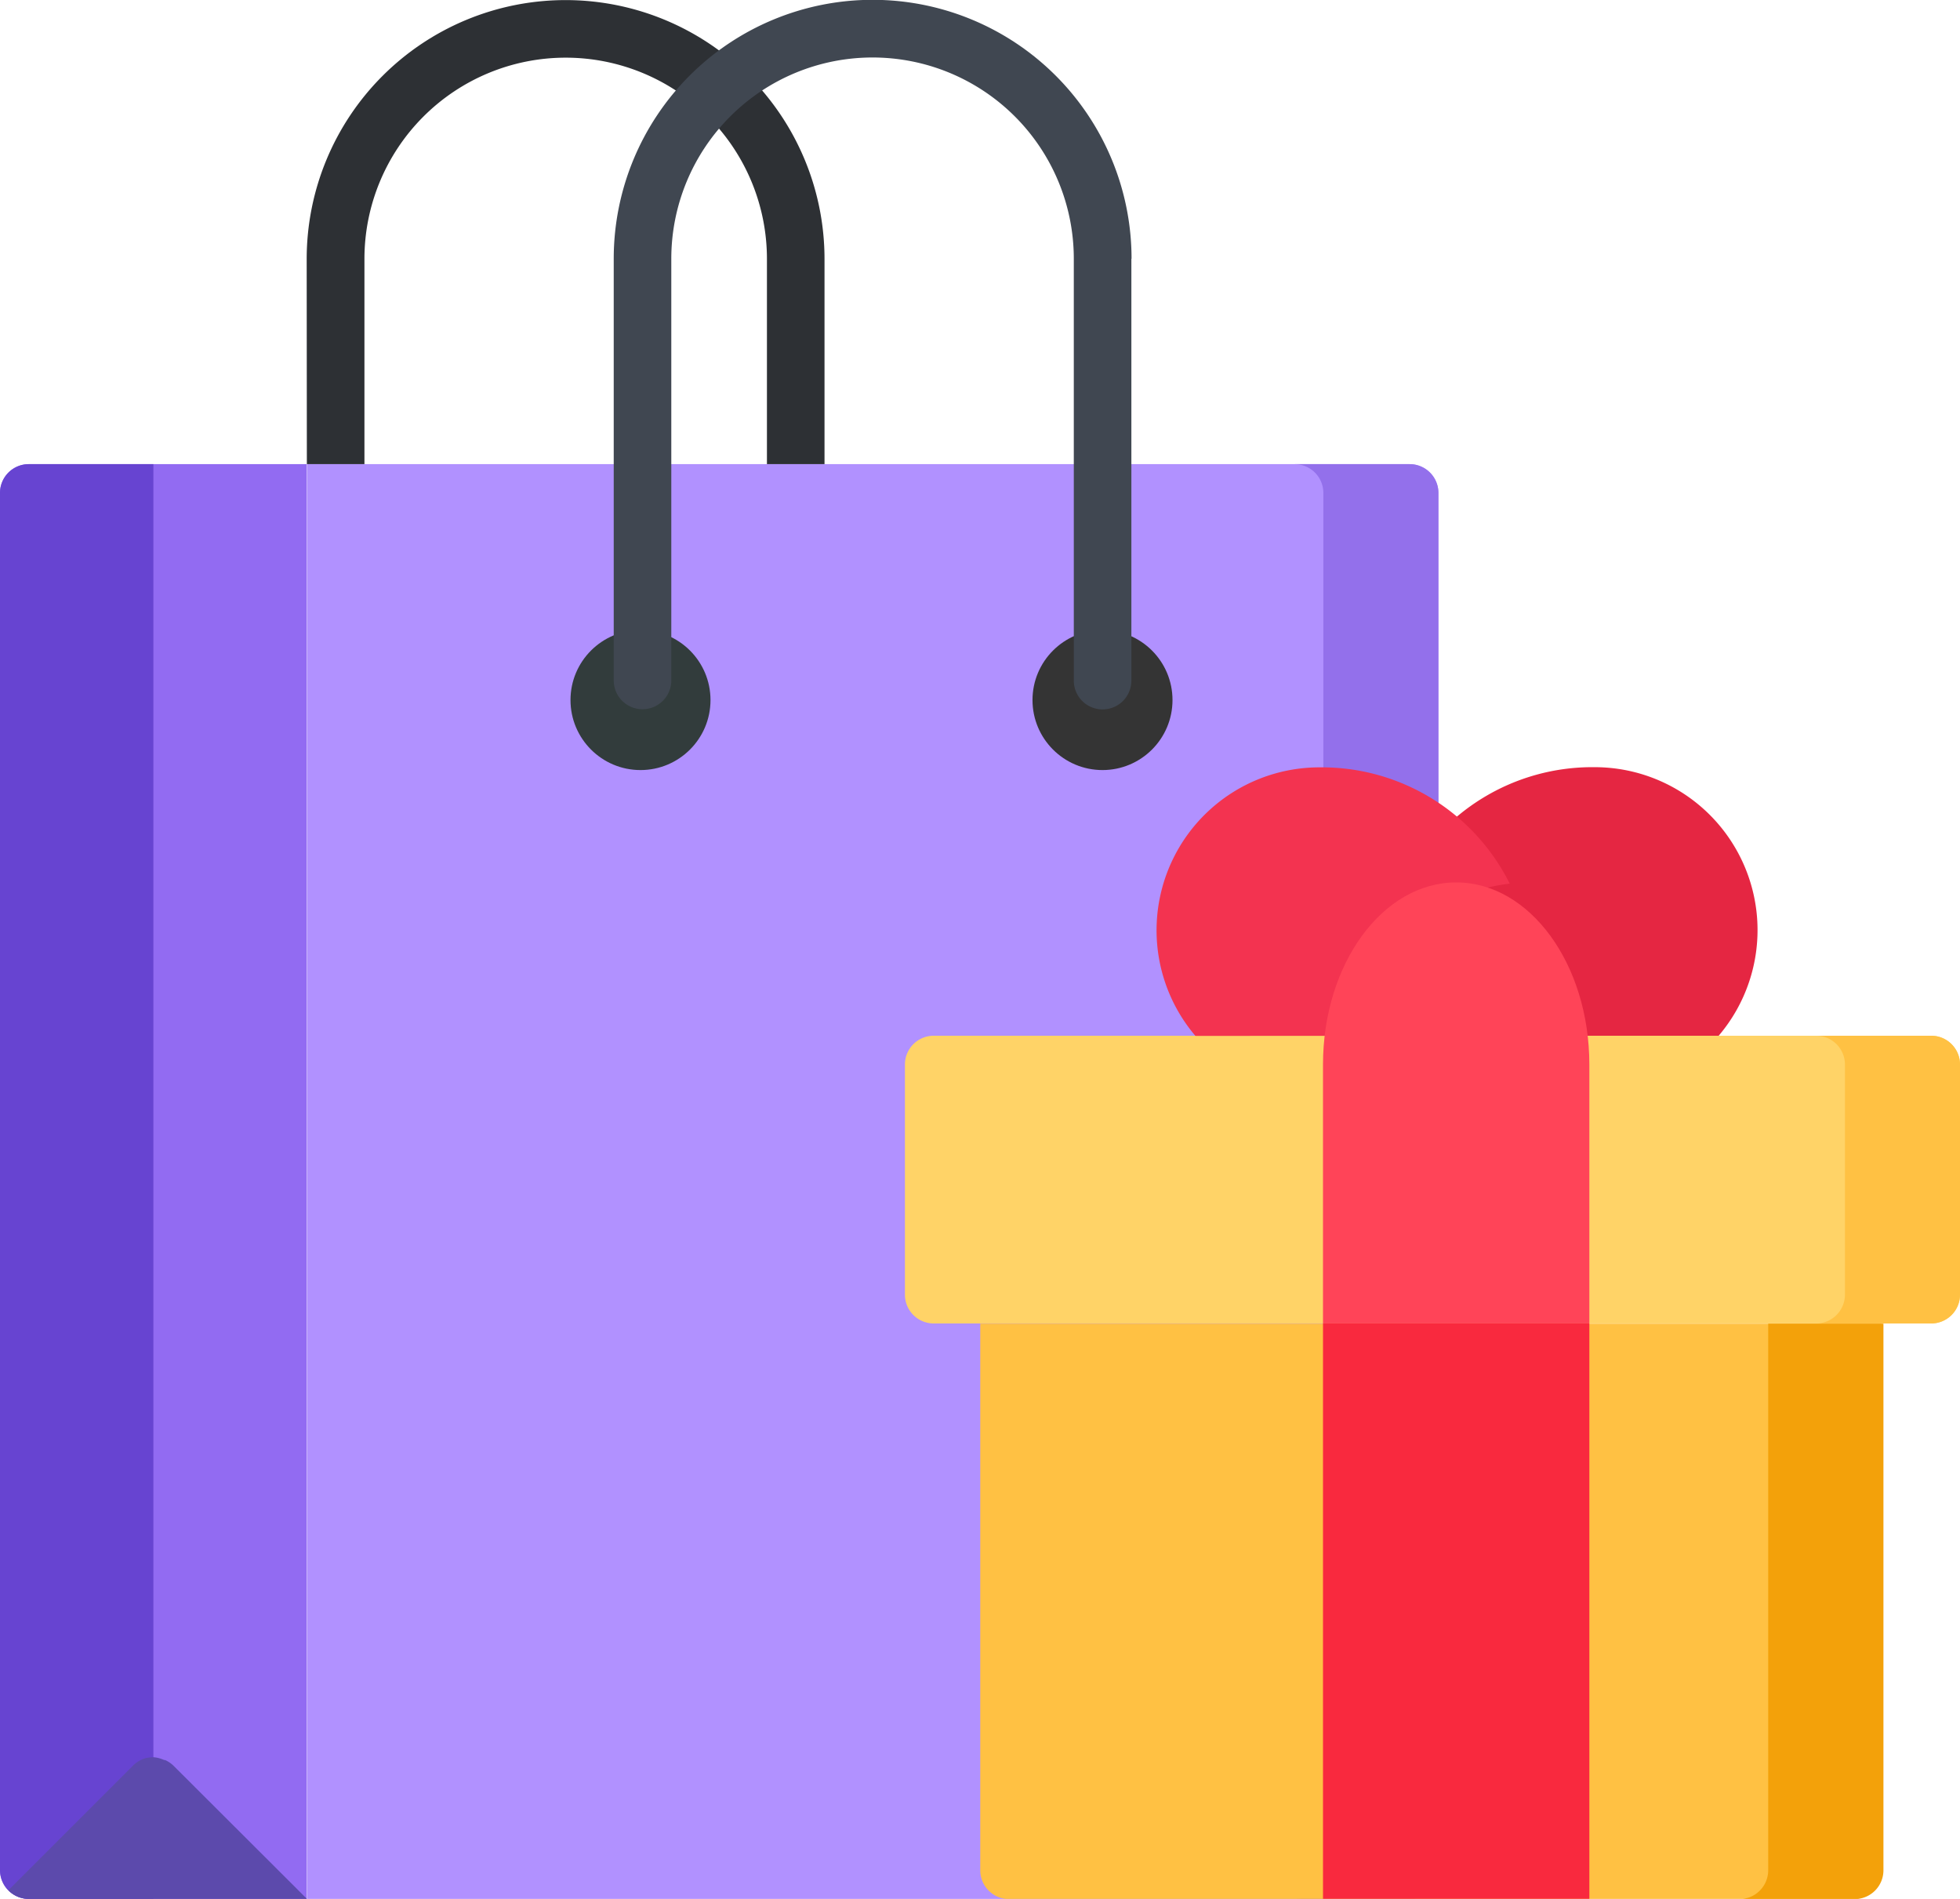<svg xmlns="http://www.w3.org/2000/svg" id="prefix__gift" width="22.4" height="21.7" viewBox="0 0 22.4 21.7">
    <defs>
        <style>
            .prefix__cls-6{fill:#ffc143}
        </style>
    </defs>
    <g id="prefix__gift_1_" data-name="gift (1)">
        <path id="prefix__Path_20063" fill="#926bf2" d="M3.507 129.245H.329a.329.329 0 0 0-.329.329v15.738a.329.329 0 0 0 .329.329h3.178z" data-name="Path 20063" transform="translate(0 -123.941)"/>
        <path id="prefix__Path_20064" fill="#b191ff" d="M93.088 145.306v-15.732a.329.329 0 0 0-.329-.329h-12.6v16.4h12.6a.329.329 0 0 0 .329-.329v-.01z" data-name="Path 20064" transform="translate(-76.649 -123.941)"/>
        <path id="prefix__Path_20065" fill="#9370eb" d="M339.814 145.306v-15.732a.329.329 0 0 0-.329-.329h-1.315a.329.329 0 0 1 .329.329V145.312a.329.329 0 0 1-.329.329h1.315a.329.329 0 0 0 .329-.329v-.006z" data-name="Path 20065" transform="translate(-323.375 -123.941)"/>
        <path id="prefix__Path_20066" fill="#2d3034" d="M80.156 13.308h.658v-2.345a2.3 2.3 0 0 1 4.6 0v2.345h.658v-2.344a2.959 2.959 0 1 0-5.918 0z" data-name="Path 20066" transform="translate(-76.649 -8.004)"/>
        <path id="prefix__Path_20068" fill="#ffd367" d="M248.184 281.837h-11.4a.329.329 0 0 1-.329-.329v-2.63a.329.329 0 0 1 .329-.329h11.4a.329.329 0 0 1 .329.329v2.63a.329.329 0 0 1-.329.329z" data-name="Path 20068" transform="translate(-226.113 -266.713)"/>
        <g id="prefix__Group_10566" data-name="Group 10566" transform="translate(11.2 11.836)">
            <path id="prefix__Path_20069" d="M475.738 278.55h-1.315a.329.329 0 0 1 .329.329v2.63a.329.329 0 0 1-.329.329h1.315a.329.329 0 0 0 .329-.329v-2.63a.329.329 0 0 0-.329-.329z" class="prefix__cls-6" data-name="Path 20069" transform="translate(-464.867 -278.55)"/>
            <path id="prefix__Path_20070" d="M256.5 353.7v6.247a.329.329 0 0 0 .329.329h9.644a.329.329 0 0 0 .329-.329V353.7z" class="prefix__cls-6" data-name="Path 20070" transform="translate(-256.497 -350.41)"/>
        </g>
        <path id="prefix__Path_20071" fill="#f3a10a" d="M454.712 353.7v6.247a.329.329 0 0 1-.329.329h1.317a.329.329 0 0 0 .329-.329V353.7z" data-name="Path 20071" transform="translate(-434.504 -338.574)"/>
        <path id="prefix__Rectangle_4907" fill="#f9293e" d="M0 0H3.044V6.575H0z" data-name="Rectangle 4907" transform="translate(15.12 15.124)"/>
        <path id="prefix__Path_20073" fill="#e52642" d="M381.48 211.478h1.774a1.862 1.862 0 0 0-1.419-3.069 2.4 2.4 0 0 0-2.173 1.329 2.087 2.087 0 0 1 1.818 1.74z" data-name="Path 20073" transform="translate(-363.612 -199.642)"/>
        <path id="prefix__Path_20074" fill="#f33350" d="M278.724 211.479h.026a2.086 2.086 0 0 1 1.818-1.739 2.4 2.4 0 0 0-2.173-1.329 1.862 1.862 0 0 0-1.419 3.069z" data-name="Path 20074" transform="translate(-263.314 -199.642)"/>
        <path id="prefix__Path_20075" fill="#6744d1" d="M1.753 129.245H.329a.329.329 0 0 0-.329.329v15.738a.329.329 0 0 0 .329.329h1.424z" data-name="Path 20075" transform="translate(0 -123.941)"/>
        <path id="prefix__Path_20076" fill="#5c4aac" d="M2.421 468.619H5.6L4.078 467.1a.327.327 0 0 0-.1-.068h-.01a.355.355 0 0 0-.122-.032h-.009a.336.336 0 0 0-.054.006h-.007a.324.324 0 0 0-.083.03l-.009.005a.328.328 0 0 0-.071.054l-1.425 1.425a.328.328 0 0 0 .233.099z" data-name="Path 20076" transform="translate(-2.092 -446.919)"/>
        <path id="prefix__Path_20090" fill="#ff4458" d="M329.674 240.552c0-1.15-.681-2.082-1.522-2.082s-1.522.932-1.522 2.082v2.958h3.044v-2.958z" data-name="Path 20090" transform="translate(-311.51 -228.386)"/>
    </g>
    <circle id="prefix__Ellipse_468" cx=".8" cy=".8" r=".8" fill="#323c3c" data-name="Ellipse 468" transform="translate(6.52 7.2)"/>
    <circle id="prefix__Ellipse_469" cx=".8" cy=".8" r=".8" fill="#343434" data-name="Ellipse 469" transform="translate(11.8 7.2)"/>
    <path id="prefix__Path_20091" fill="#404751" d="M166.24 10.963a2.959 2.959 0 0 0-5.918 0v4.819a.329.329 0 1 0 .658 0v-4.819a2.3 2.3 0 0 1 4.6 0v4.821a.329.329 0 1 0 .658 0v-4.821z" data-name="Path 20091" transform="translate(-153.308 -8.006)"/>
</svg>
